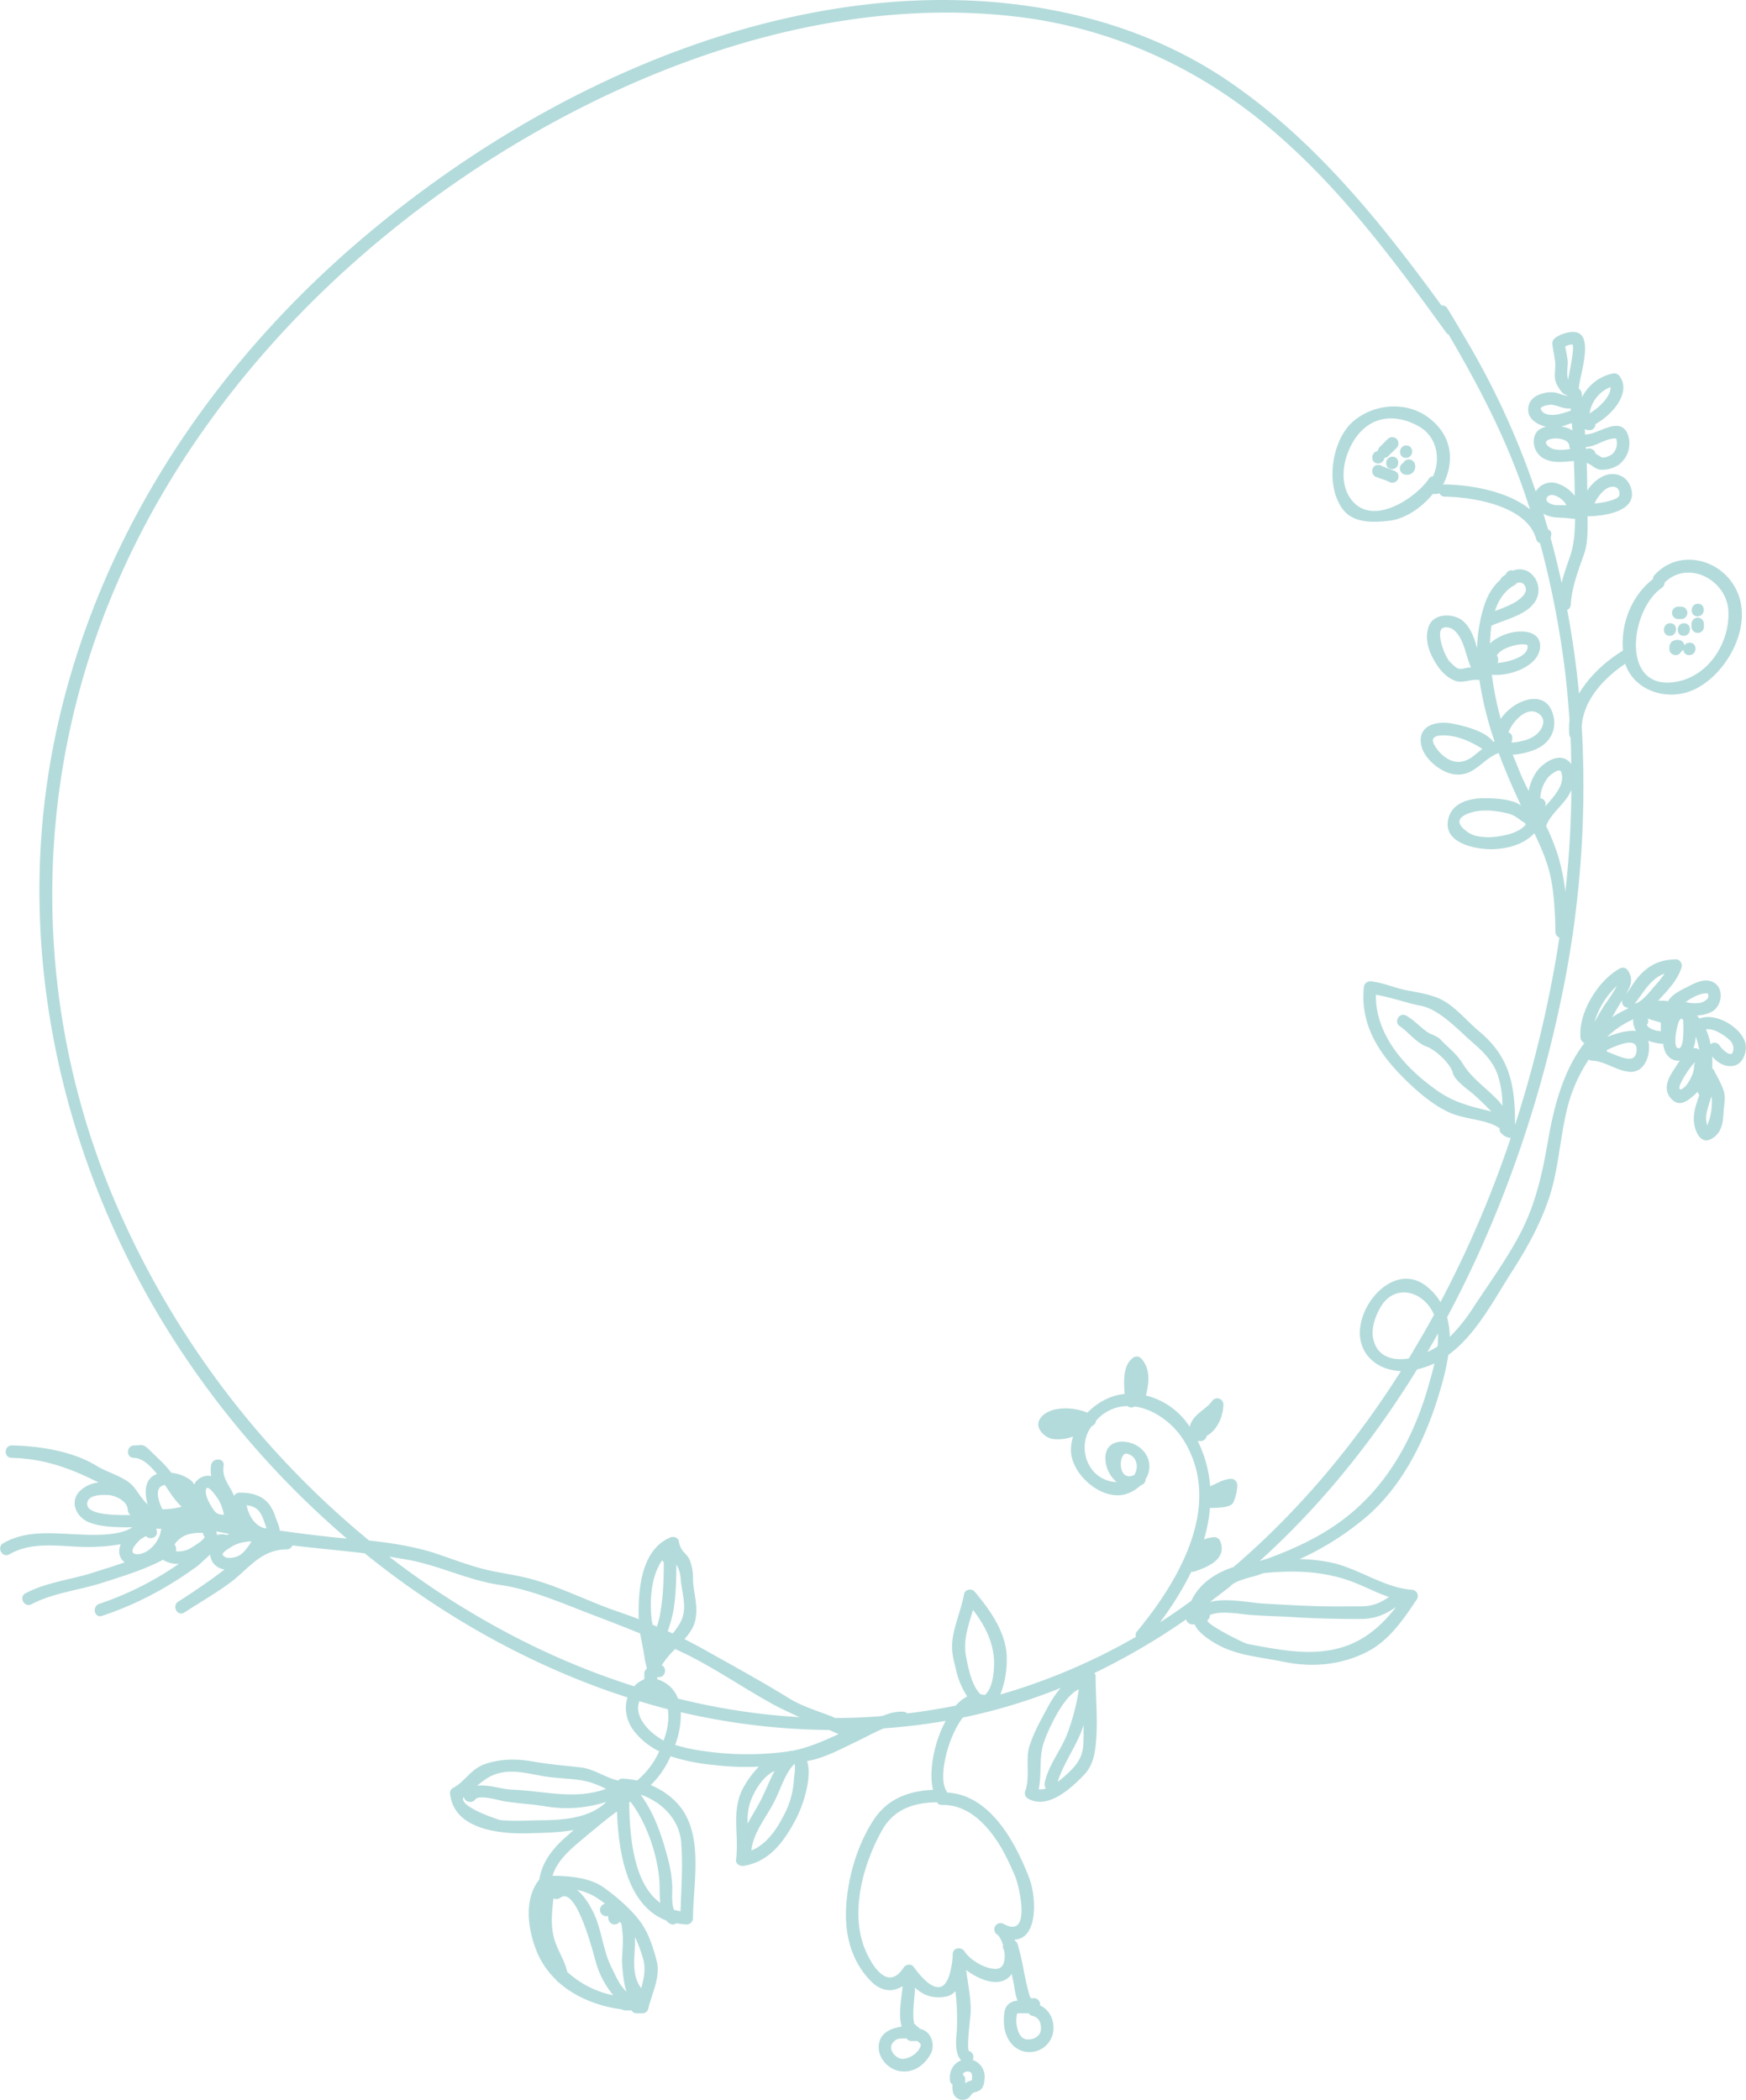 <svg xmlns="http://www.w3.org/2000/svg" width="843" height="1013.9" viewBox="-0.019 -0.003 842.866 1013.895" style=""><g><title>licfloral56_98466484</title><g fill="#b4dbdb" data-name="Layer 2"><path d="M842.2 502.4c-2.9-7-14-13.6-21.8-10.6a7.9 7.9 0 0 0-1.2-1.5 16.4 16.4 0 0 0 7-1.7c4.8-2.4 6.3-10.3 1.9-13.7s-10-.2-13.9 1.8-7.1 3.6-8.9 6.7a25.7 25.7 0 0 0-4.8-.2l1.5-1.7c3.8-4 8.2-9 9.8-14.4.5-1.8-.8-4-2.8-3.9-5.7.1-10.6 1.6-15 5.4s-5.8 7.1-8.5 10.8h-.2c2.2-3.7 3.3-7.2.3-11.2a2.9 2.9 0 0 0-3.6-.6c-10.4 5.7-20.1 21.3-19 33.4a3 3 0 0 0 1.9 2.6c-10.2 13.3-14.7 30.6-17.5 46.7s-5.9 30.7-13.5 45.3c-6.4 12.2-14.6 23.5-22.2 35a85.1 85.1 0 0 1-11.8 14.9 41.9 41.9 0 0 0-1.3-9.5c25.6-47.8 43.7-99.9 54.7-151.9a498.3 498.3 0 0 0 10.3-133.3c.8-12.8 10.7-23.4 21-30.3 4.3 13 20.1 18.2 32.7 12.7 15.5-6.8 28.4-29.2 21.9-46.2s-28.3-22.7-40.4-9.4a2.7 2.7 0 0 0-.8 2c-10.4 8.1-15.6 21.5-14.5 34.5-8.1 5-16.2 12.2-21.2 20.8a451.3 451.3 0 0 0-5.7-40.4 2.9 2.9 0 0 0 1.7-2.5c.5-8.7 3.7-16.6 6.5-24.7 1.8-5.2 1.7-11.9 1.6-18 7.9-.1 24.8-2.3 20.9-13.9-2.1-6.4-8.9-8.2-14.5-4.9a18.9 18.9 0 0 0-6.5 6.4c-.1-4.5-.1-9-.3-13.5l.4.3c2.2.8 3.8 2.9 6.3 3.1a14.8 14.8 0 0 0 8.5-2.2 12.9 12.9 0 0 0 4.6-15c-3.7-8.9-14-.1-19.7.1l-.9.2c0-.9-.1-1.8-.1-2.7a4.6 4.6 0 0 0 2.1.5 2.8 2.8 0 0 0 3-2.9c8-4.4 17.4-15 11.8-23a3.2 3.2 0 0 0-3.3-1.5 21.7 21.7 0 0 0-14.9 11.4c-.1-.6-.1-1.1-.2-1.6a3 3 0 0 0-1.4-2.4v-.3c.5-7.3 9.9-32-7.3-26.3-1.9.6-5.6 2.2-5.5 4.6s1.1 6.2 1.4 9.4-1.1 7.3.9 10.8 2.8 4.4 5.5 5.3c-2-.1-4.1-1.1-6-1.6a14.9 14.9 0 0 0-7.8.8c-3.7 1.3-6 4.2-5.6 8.2s4.4 6.2 7.6 7.2l1 .2c-2.4.6-4.5 1.8-5.4 4.1a9.3 9.3 0 0 0 5.6 11.9c4.3 1.7 8.8.9 13.2.6.2 5.3.4 10.6.4 16v.8a17.4 17.4 0 0 0-7.9-5.8 8.9 8.9 0 0 0-10.9 3.7 384.2 384.2 0 0 0-34.6-74.9c-2.6-4.5-5.3-9-8-13.4a2.9 2.9 0 0 0-2.9-1.5c-29.2-40.1-60.6-79.2-101.8-107.6C548.4 8.4 492.2-2.6 437.3.5c-98 5.7-194.2 55.2-267.2 118.7S43.7 266.6 25.5 361 27.9 553.4 77 635.9a436.5 436.5 0 0 0 90.4 107l-7.9-.8c-8.2-.9-16.4-1.9-24.5-3.1-.3-2.5-1.6-5.1-2.4-7.4-2.8-8.2-8.7-10.9-16.9-10.9a3 3 0 0 0-2.8 1.6c-1.9-5.1-6-8.4-5-14.6.6-3.9-5.5-4-6.1-.2a18.1 18.1 0 0 0 .1 5.2 7.2 7.2 0 0 0-6.7 2 5.1 5.1 0 0 0-1.5 2.1A7.2 7.2 0 0 0 91 714a19.2 19.2 0 0 0-8.4-2.9c-2.9-4-6.8-7.3-10.3-10.8s-3.8-2.4-7.6-2.4-4.1 6-.2 6 7.9 3.6 11.2 7.8c-6 2.1-6.2 8.6-4.5 14.7-2.8-2.5-4.9-6.4-7-8.8-4.1-4.6-12.2-6.5-17.4-9.7-11.6-7.2-27.6-9.7-41.1-10-3.9-.1-4.1 5.9-.2 6 15.9.4 28.5 5.1 42 11.9a15 15 0 0 0-9.2 4.3c-4.9 5.2-1.5 12.3 4.3 14.8s14.1 2.6 21.2 2.5c-6.4 4.6-20.9 3.7-27.4 3.4-12-.5-24.1-1.9-34.9 4.3-3.4 2-.5 7.3 2.9 5.4 12.9-7.5 28.6-2.7 42.7-3.7a82.9 82.9 0 0 0 11.1-1.2c-1.2 3-1.1 6.1 1.6 8.5.1.1.2.2.2.3-4.9 1.7-9.9 3.2-15.1 4.9-10.9 3.5-22.5 4.6-32.7 10-3.4 1.8-.5 7.1 2.9 5.3 10.4-5.5 23.1-6.8 34.3-10.4s19.8-6.2 29.3-11.1a4.1 4.1 0 0 0 1.3.8 14 14 0 0 0 6.2 1.2l-.7.5a152.8 152.8 0 0 1-37.7 18.8c-3.6 1.2-2.3 7.1 1.4 5.8a160.7 160.7 0 0 0 33.1-15.4c4.3-2.6 8.4-5.4 12.5-8.3 1.3-1 4-3.6 6.6-5.9a7.7 7.7 0 0 0 1.8 4.5 8.5 8.5 0 0 0 5.1 2.7c-7.1 5.5-14.5 10.5-22.3 15.5-3.3 2.1-.4 7.4 2.9 5.3 7.2-4.7 14.7-9 21.7-14.1 9.3-6.8 15-16.3 27.7-16.4a3 3 0 0 0 2.8-1.9c11.6 1.4 23.3 2.4 34.9 3.8 35.7 28.9 76.1 52 119.4 67.1l7.5 2.5c-1.9 5.5-.4 12 3.7 16.9a34.4 34.4 0 0 0 11.6 9.1 39.4 39.4 0 0 1-10.7 14.1 39.8 39.8 0 0 0-6.7-.9 2.7 2.7 0 0 0-2.4.9c-6.1-1.3-11.4-5.5-17.9-6.3s-15.6-1.5-23.4-2.9-15.2-1.3-22.6 1.1-10 8.6-15.7 11.6a2.7 2.7 0 0 0-1.6 2.5c1.5 17.4 23.2 19.8 37 19.5 7.4-.2 15.3-.3 22.7-1.6l-4.5 4c-6 5.4-10.9 11.9-12.1 19.9-7.9 9.8-5.4 25.3-.7 36a39.7 39.7 0 0 0 9 12.6 1.9 1.9 0 0 0 1 1c8.3 7.4 19.5 11.7 30.5 13.1a3.5 3.5 0 0 0 1.8.5h2.9a2.8 2.8 0 0 0 2.4 1.4h2.7a3 3 0 0 0 3-2.1c1.6-7.2 6.1-15.5 4.1-23.1s-4.1-14.1-8.5-19.8-10.8-11.2-17-15.7-15.8-5.7-24.8-5.7c2.1-7.2 8.4-12.6 14-17.3s11.2-9.4 17.1-13.8c.7 20 4.9 45.5 23.8 52.7a7.3 7.3 0 0 0 1.6 1.4 2.7 2.7 0 0 0 3.3-.1 34.6 34.6 0 0 0 4.9.6 3.1 3.1 0 0 0 3.1-2.9c.1-15.8 4.2-35-3.3-49.5-3.5-6.8-9.9-11.9-17.1-14.9a43.4 43.4 0 0 0 9.3-13.3l.3-.6a93.4 93.4 0 0 0 20 4.1 131.1 131.1 0 0 0 22.6.9 46.3 46.3 0 0 0-6.9 9.1c-6.9 11.5-2.5 23.2-4.1 35.8-.3 2.1 1.9 3.3 3.7 3 12.5-2 19.5-11.8 25.1-22.4 3.3-6.1 8.1-20 5.5-28.2l1.6-.3c7.8-1.6 16-6.2 23.1-9.5 3.5-1.7 8-4.2 12.4-6a299.1 299.1 0 0 0 29.8-3.6c-5.6 10.3-8.3 24.5-6.1 33.3-11.4.5-21.4 4-28.2 13.8-8.1 12-12.7 27.5-13.7 41.8s2.5 27.1 11.8 36.7c5.1 5.2 10.7 5.5 15.4 2.5-.3 4.5-2.3 14-.4 19.5-4.5.7-9.1 2.4-10.6 6.7-2.4 6.9 3.4 14.1 10.2 14.9s11.5-3.5 14.2-8.1.4-11.5-5.1-12.4a3.1 3.1 0 0 0-1.5-1.3 3 3 0 0 0-2.3-1.5c1.9.3.9.3.8-1.8a41.4 41.4 0 0 1 0-6.1c.2-3.1.6-6.1.7-9.2 4 3.7 8.5 5.5 15.2 4.3a8.4 8.4 0 0 0 4.3-2.6 116.6 116.6 0 0 1 .7 18.7c-.3 3.9-1.3 11.4 2.1 14.7-3.9 1.5-6 5.4-5.4 9.8a2.5 2.5 0 0 0 1.2 1.9 10.2 10.2 0 0 0 .2 3.5 4.8 4.8 0 0 0 7.5 3c.9-.7 1.3-1.8 2.2-2.4s1.7-.5 2.5-.9c2.5-1.1 3-3.8 3.1-6.3a8.5 8.5 0 0 0-5.8-8.8 3 3 0 0 0-1.7-4.3c-1.3-.4.5-15.6.7-17.5.5-7-1.2-14.3-2.1-21.6 6.1 4.6 14.7 8 20 4a10 10 0 0 0 2-2.1c.2 1.3.5 2.5.8 3.8s.8 6.1 2 9.1a6.9 6.9 0 0 0-4.7 2c-1.9 1.9-1.9 5.5-1.9 8 0 6.1 2.9 12.3 8.9 14.3a11.6 11.6 0 0 0 14.7-8.2c1.3-5.5-1-11.5-6.1-13.8v-.5a3 3 0 0 0-4.1-2.8 2 2 0 0 0-.8-.8 4.3 4.3 0 0 1-.1-.5c-.4-1-.6-2.1-.9-3.1-.7-2.8-1.3-5.7-1.9-8.5a119.9 119.9 0 0 0-3-13.2 3.3 3.3 0 0 0-1.4-1.9 4.3 4.3 0 0 1-.1-.5c11.1-.4 10.9-19.9 6.8-30.4-6.7-17-18.7-39.4-39.3-40.6-.1-.1-.1-.3-.2-.4-4.6-6.1.3-26.3 7.7-35.8A273.6 273.6 0 0 0 512 815a55.7 55.7 0 0 0-6.6 10c-3.2 5.9-6.3 11.5-8.4 17.9s.4 14.9-2.1 22a3 3 0 0 0 1.3 3.5c9.6 5.5 20.7-4.8 27-11.3 4.1-4.3 5.3-9.5 5.8-15.3 1.1-10.5-.1-21.7-.1-32.2a2.4 2.4 0 0 0-.6-1.8 322.3 322.3 0 0 0 44.3-25.9 3.1 3.1 0 0 0 2.9 2.4h1.2c.9 2.3 3.1 4.3 5.2 6 12 9.1 23.8 9.2 37.9 12.1s28.1 1.4 40.3-4.9c10.5-5.4 17.5-15.7 23.9-25.3a3 3 0 0 0-2.4-4.6c-13.5-1-25.9-10.4-39.2-13.2a83 83 0 0 0-15-1.6 138.2 138.2 0 0 0 29.3-18c19.6-15.3 31.3-39.2 38.2-62.4a126.6 126.6 0 0 0 4.3-18.2c13.6-9.9 22.3-27.2 31-40.7 6.9-10.7 13-21.8 17.2-33.8 5.2-14.8 5.6-31 9.6-46.1a74.2 74.2 0 0 1 10-22 2.5 2.5 0 0 0 1.6.5c6.3.3 11.7 4.9 18.1 5.4s9.4-6.1 9.4-11.7a10.6 10.6 0 0 0-.4-3.3 24.3 24.3 0 0 0 7.2 1.5c.4 3.5 1.9 6.5 4.9 7.7a7.2 7.2 0 0 0 3.2.4c-1.2 1.6-2.2 3.3-3.2 4.8-2.7 4.2-5 9.1-1.1 13.5s7.9 1.2 10.7-1.2a20.8 20.8 0 0 0 2.1-2.1 2.4 2.4 0 0 0 .9 1.5c-1.4 4.3-3.1 8.5-2.6 13.2s3.3 11.1 8.6 8 5.4-8.8 5.7-12.9.9-6.2.3-9.2-3.1-7.3-4.8-10.6a2 2 0 0 0-1-1.2 56.1 56.1 0 0 0 0-5.8c2.7 3.3 6.9 5.6 11.1 4.3s6.3-7.8 4.5-12zm-39.9-218.6a3.1 3.1 0 0 0 1.3-2.5c11.4-11.2 30.1-1.3 30.8 13.8s-9.2 30.5-23.8 33.8c-28.5 6.4-24.2-34.1-8.3-45.1zm-27.8-47.1c2.7-2.4 7.5-2.7 7.3 2.1-.1 2.2-5.2 3.1-6.6 3.5a50.2 50.2 0 0 1-5.4.8 17.8 17.8 0 0 1 4.7-6.4zm-8.6-20.9c4.9-.3 9.2-4.2 14.1-4.1.4 0 .4.9.5 1.2a7.1 7.1 0 0 1-2 6.2c-.8.8-4.1 2.3-5.3 1.7l-2.9-1.8a3.2 3.2 0 0 0-4.6-2.1c0-.4-.1-.8-.1-1.1zm1.6-16.9a16.3 16.3 0 0 1 10-12c.3 4.6-5.9 10.3-10.2 12.7a1.9 1.9 0 0 0 .2-.7zm-23.6-1.3c-.6-1.6 3.9-2.1 4.8-2.2s3.9.9 5.6 1.4a10.4 10.4 0 0 0 3.9.4 4.1 4.1 0 0 1 .1 1.1c-2.7.8-5.4 1.9-8.3 2s-5.4-.6-6.1-2.7zm3.6 17.9c-3.4-3 1.5-3.8 3.6-3.8s6.3.7 6.5 3.6a2.5 2.5 0 0 0 .5 1.5c-3.8.5-7.9 1-10.6-1.3zm7.7-9.3l-1.4-.3c1.7-.4 3.3-1.1 5-1.6l.3 3.5a13.4 13.4 0 0 0-3.9-1.6zm1.8-22.9c-.9-2.8.1-7.3-.2-9.4s-.6-3.6-1-5.5.1-1.1-.1-1.1a7.5 7.5 0 0 1 3.2-1c1.5-.1-.7 10.9-1.9 17zM42.2 725c1.1-3.5 7.8-3.3 10.4-3.1s8.8 2.6 9 7a3.3 3.3 0 0 0 1.3 2.6c-7.4.1-22.8.1-20.7-6.5zm35.5 13.3c-.4 5-4.8 10.7-9.7 11.9-2.9.7-5.3-.1-3.5-3.2a16.3 16.3 0 0 1 3.5-3.9l1.8-1.1a.9.9 0 0 1 .6-.3c1.8 2.1 6.1.6 5.2-2.6l-.3-1h2.4zm.6-9.6c-2.2-4.7-4-10.8 1.2-11.7 1.1 1.5 2 3 2.8 4.1a38.4 38.4 0 0 0 5.3 6.4 34.8 34.8 0 0 1-9.3 1.2zm12.5 19.4a12.1 12.1 0 0 1-6 .9 3.6 3.6 0 0 0-.6-3.3 12 12 0 0 1 3.6-3.5c2.9-1.9 6.6-2.1 10.1-2.1a2.8 2.8 0 0 0 .7 1.7c1 1.2-6.5 5.7-7.8 6.3zm11.9-19.6c-1.5-2.4-4-6.4-3.3-9.4s5.6 4.4 5.9 4.8a22.3 22.3 0 0 1 2.7 7.5c-2.5-.1-3.7-.5-5.3-2.9zm1.5 10.9l6.4 1.2-1.3.6a4.3 4.3 0 0 0-1.7-.4 7 7 0 0 0-2.9.4 4.1 4.1 0 0 0-.5-1.8zm15.2 7.7c-1.7 2.4-3.7 4.4-6.7 4.9s-3.9.1-5.1-1 3.1-3.5 3.7-3.9c2.9-2 6.4-2.7 10-2.9a14.5 14.5 0 0 1-1.9 2.9zm8-9.3c-4.6-1.3-7.5-6.2-8.4-11 2.6.3 4.9 1.1 6.5 3.6s2.1 4.9 3 7.2c0 .2.1.3.1.4zm179.1 200.9v-3.4a65.2 65.2 0 0 1 3.8 10.1c1.6 5.1.5 9.8-.8 14.6-4.6-6.3-3.3-13.7-3-21.3zm-20.6-23.6a34.3 34.3 0 0 1 6.1 4.1 3 3 0 0 0-2.4 2.8 3.1 3.1 0 0 0 2.9 3.2h1.1v.9a3.1 3.1 0 0 0 2.9 3.1 3 3 0 0 0 2.5-1.2c1.2.4 1.1 1.7 1.5 5.6s-.1 8.5-.3 12.6c0 1.2.5 11.3 2.3 15.5-3.4-2.9-5.4-7.9-7.2-11.5-4.2-8.2-4.7-17.5-8.4-25.8-1.8-3.9-4.7-8.9-8.4-11.9a28.5 28.5 0 0 1 7.4 2.6zm-18.8 1.5a3.3 3.3 0 0 0 3.4-.3c8.2-6.2 16.8 30.7 17.7 33.1a44.9 44.9 0 0 0 7.8 14 46.6 46.6 0 0 1-22.2-11.3c-1.1-5-4-9.4-5.7-14.1-2.6-7.3-1.7-14.2-1-21.4zM241.5 856c7.9-1.8 16.4 1.2 24.2 2.1s13 .7 19.3 2.5a56.1 56.1 0 0 1 7.5 3.1c-14.9 5.5-29.9 1-45.4.4-4.5-.1-11.4-2.6-16.8-1.9 3.2-2.7 6.5-5.2 11.2-6.2zm18.9 22.9c-6.3.1-12.6.5-18.9-.1-.7-.1-20.8-6.6-17.7-11.2.4 2.2 3.9 3.6 5.6 1.2s11.7.5 13.8.9c6.9 1.1 13.9 1.4 20.8 2.6a62.3 62.3 0 0 0 28.7-2.3c-8.3 8.1-21.2 8.8-32.3 8.9zm43.3-8.6l.6-.4c7.8 10.2 13.1 25.6 14 38.5.2 2.9 0 6.7.4 10.4-13.1-9.5-14.8-32.7-15-48.5zm25.1 19.2c.9 11 0 22.2-.3 33.3a16.5 16.5 0 0 1-3.2-.7c-1.3-3.1-.7-9.1-.8-11.4a63 63 0 0 0-2-12.9c-2.9-11.1-6.5-22-13.3-31.3 10.2 3.5 18.6 11.8 19.6 23zm167.5 82.6h.3a2.8 2.8 0 0 0 1.6 1.2c3.3.7 4.4 3.2 4.3 6.4s-3.2 5.2-6.6 5-4.5-3.8-5-6.3a12.9 12.9 0 0 1-.2-4.4 12.5 12.5 0 0 1 .3-1.9c-.1.4 0 .3.2 0zm-55 13.4h1.6l1 .9a1.8 1.8 0 0 1 .5.7c.3.8-.5 1.9-.9 2.6a10.6 10.6 0 0 1-7.8 4.4c-3.2 0-7-4.4-5-7.4s4.2-2.3 6.9-2.5a2.7 2.7 0 0 0 2.4 1.3zm25.5 14.7a2.9 2.9 0 0 1 1.9.5c.6.7.6 2 .5 3.2a.7.7 0 0 1-.1.5.1.1 0 0 1-.1.1 9.8 9.8 0 0 0-3.1 1.4v-1.8a2.9 2.9 0 0 0-1.2-2.5l.3-.5a2.8 2.8 0 0 1 1.8-.9zm16.7-107.8a129 129 0 0 1 6.5 13.5c1.6 3.4 8.5 30.6-5.4 23.1a3 3 0 0 0-3.2 5.1c1.1.8 2.1 2.7 2.8 5.1a3 3 0 0 0 .5 2.4c.8 4.2.1 8.7-3.5 9-5.3.4-12.8-4.1-15.6-8.4-1.6-2.4-5.6-1.9-5.7 1.3a37.3 37.3 0 0 1-1.6 10c-4.2 14-14.9-.6-17.3-3.9-1.2-1.6-3.8-1.1-4.8.4-8.5 13.2-17.3-4.4-19.6-11.4-3.2-9.6-2.6-20.6-.4-30.3a94.6 94.6 0 0 1 9.6-24.6c5.7-10.2 15.3-13.3 26.3-13.5h.2a2.5 2.5 0 0 0 2.4 1.3c13.2-.3 22.6 10.4 28.8 20.9zm238.1-362.7c-5-5-11.4-9.6-15.1-15.6s-7.5-8.2-11.1-12.2c-1.3-1.5-5.1-2.7-6.4-3.6-3.4-2.5-6.3-5.6-9.9-7.8s-6.5 3-3.2 5.1 8.1 8.1 12.7 9.7 11.8 8.6 12.7 12.6 8.1 8.6 11 11.3 5.2 4.9 7.7 7.5l-.6-.2c-9.2-2.2-17.2-4.1-25.1-9.6-15.7-10.9-30.3-26.9-30.1-46.6 7.4 1.2 14.7 4 22 5.4s15.3 9 21 14.3 12.7 10.2 15.8 18.9a47.1 47.1 0 0 1 2.3 15 27.9 27.9 0 0 0-3.7-4.2zm34.1-99.2a102.9 102.9 0 0 0-3.5-17.2 104.4 104.4 0 0 0-5.8-14.5c2.3-6.2 9-10.5 11.8-16.5a3.6 3.6 0 0 0 .4-.9 473.9 473.9 0 0 1-2.9 49.1zm-12.1-45.1a16.8 16.8 0 0 1 4-10.3c.8-.9 5.3-4.7 6.1-2.3 2 6.1-3.3 11.4-7.8 16.7a2.9 2.9 0 0 0-2.3-4.1zm6.5-146.3a10.1 10.1 0 0 1 6.1 4.8h-5c-1.7-.1-5-1.3-4.6-3s1.9-2.1 3.5-1.8zm3.5 10.9c2 0 4 .3 6 .5h.8c-.1 6.2-.5 12.5-2.4 18s-3 8.5-4.1 12.9c-1.6-7.2-3.3-14.4-5.3-21.5 0-.1.1-.2.1-.4s.1-.8.2-1.2a2.4 2.4 0 0 0-1.5-2.7c-.8-2.5-1.6-5.1-2.3-7.6 2.5 1.6 5.6 1.9 8.5 2zM306.1 814.2a361.9 361.9 0 0 1-51.3-20.7 400.1 400.1 0 0 1-67-41.9l9 1.5c15.3 2.8 29.3 10 44.7 12.2s31.2 9.4 46.1 15c7.1 2.7 14.3 5.5 21.4 8.4.6 3.5 1.4 7 1.9 10.3a48.5 48.5 0 0 0 1.3 6.4c-.1.1-.1.3-.2.5a2.5 2.5 0 0 0-1 2.1v2.8a19.1 19.1 0 0 0-2.8 1.5 19.9 19.9 0 0 0-2.1 1.9zm16.5 15.8a34.7 34.7 0 0 1-2.3 10.4c-6.9-3.8-14.5-11.5-11.7-19q6.9 2.1 13.8 3.9a36.2 36.2 0 0 1 .2 4.7zm-3-76.6l.8.9c0 8.8-.3 17.5-2 26.2-.4 1.7-.8 3.3-1.3 4.9l-2.2-1v-.2c-1.5-8.6-1.2-22.5 4.7-30.8zm-2.4 57.4a3.1 3.1 0 0 1 .1-1h.7c3.4 0 4-4.6 1.4-5.8a47.2 47.2 0 0 1 6.5-7.8l5.9 2.8c14.8 7.4 28.5 17 43 24.8 3.7 1.9 7.4 3.6 11.2 5.3a316.7 316.7 0 0 1-58.8-9c0-.1-.1-.3-.1-.4a15.1 15.1 0 0 0-9.9-8.9zm5.1-23.2a75.1 75.1 0 0 0 2.5-8.6c1.5-7.7 1.6-15.7 1.7-23.6a15.6 15.6 0 0 1 2 6.2c.4 7.7 3.9 15-.4 22.3a32.1 32.1 0 0 1-3.4 4.8zm39.8 82.7c2-5.6 6.1-12.7 11.8-15.2-2.7 5-4.7 10.5-7.3 15.3s-4 6.8-5.7 10.1a29.2 29.2 0 0 1 1.2-10.2zm21.1-10.9a41 41 0 0 1-5.4 18.1c-3.6 6.9-8.2 13.1-15.1 16 .9-8.3 6.2-14.7 10.2-22s5.5-14.5 10.6-19.9c.6 2.2-.2 6-.3 7.8zm-1-14h-.7l-1.4.3a144.4 144.4 0 0 1-39.4-.1 84.7 84.7 0 0 1-14.8-3.1 41.1 41.1 0 0 0 2.7-15.8 326.9 326.9 0 0 0 71.7 8.6l4.5 2c-7.3 3.3-14.4 6.5-22.6 8.1zm97.6-40.2c-.2 4.1-1 10.3-4.4 13.2l-2.1-.4c-4.4-4.1-6.1-13.8-7-18.4-1.5-7.8 1.3-15 3.4-22.3 6.2 8.1 10.8 17.3 10.1 27.9zm21.6 58.7c1.6-7.3 0-14.8 2.4-22.3 1.8-5.6 9.5-22.9 17-25.9a105.2 105.2 0 0 1-5.4 20.9c-3 8.2-9.4 15.7-11.1 24.3a3.3 3.3 0 0 0 .6 2.6 7.2 7.2 0 0 1-3.5.4zm21.6-22.3c-.2 6.3-2.7 10-7 14.1a48.3 48.3 0 0 1-5.4 4.6c2.5-8.4 8.7-16.8 11.7-25.1a18.3 18.3 0 0 0 .8-2.5c0 3 0 5.9-.1 8.9zm108.7-44c-9.4 0-20.3-2.1-29.6-3.9-1.8-.4-21-10-19.1-11.5a2.6 2.6 0 0 0 1-2.3c4.8-2.5 15.1-.5 19.1-.2 7.6.6 15.2.7 22.7 1.2 10.4.6 20.6.8 30.9.8 7.2 0 12.1-2.2 17.3-5.8-10.7 13.7-22.7 21.7-42.3 21.7zm22.1-33.5c5.5 2.2 11 5 16.7 7-4.1 2.8-7.8 4.5-13.6 4.5s-11.6.1-17.4 0c-10.1-.2-20.3-.8-30.4-1.4-6.2-.4-17.2-2.8-25-.7l8.6-6.6a3.5 3.5 0 0 0 1-.8c2.8-3.2 9.8-4.3 13.9-5.7l2.2-.8c3.4-.4 6.9-.6 10-.7 11.7-.4 23.1.9 34 5.2zm36-95.7c-7 24.9-19.3 48-40 64.2-11.2 8.8-24.2 14.9-37.5 19.8l-4.2 1.3c29.7-26.8 54.9-58.2 76-92.5a43.7 43.7 0 0 0 8.4-2.9c-.8 3.5-1.8 6.9-2.7 10.1zm-9.7-12.5c-7.1 1.2-14.6-.4-16.9-8.4-1.6-5.4.5-11.4 3.1-16.1 7-12.2 21.1-8 26 3.4-3.9 7.1-8 14.1-12.2 21.1zm13.9-5.8a46.7 46.7 0 0 1-4.9 2.7l5.1-8.9a42.8 42.8 0 0 1-.2 6.2zm-4.2-28.1c-12.4-11.2-26.9.1-31.6 12.7-5.9 15.6 4.1 26.8 18.1 27.3-22.3 35.3-49.2 67.5-80.8 94.6-8.8 2.9-16.4 7.9-20.4 16.3-4.9 3.6-9.9 7.1-15.1 10.4a152.7 152.7 0 0 0 15.1-24.4h1.2c6.2-2.1 16-5.8 12.9-14.4a3.1 3.1 0 0 0-2.8-2.3 15.6 15.6 0 0 0-5.2 1.1 72.8 72.8 0 0 0 2.9-15.2h.7a44.1 44.1 0 0 0 5.2-.3c1.4-.1 4.1-.7 5-1.8s2.3-5.6 2.3-8.8a3.1 3.1 0 0 0-2.9-3.2c-3.9.2-6.8 2.2-10.2 3.6a58.9 58.9 0 0 0-6-21.8h1.3a2.9 2.9 0 0 0 3-2.5c5.1-2.7 8-9.4 8.1-15.1a3 3 0 0 0-5.5-1.7c-2 2.8-5.3 4.6-7.6 7a11.3 11.3 0 0 0-3.2 5.4 34.9 34.9 0 0 0-21.1-15.1c1.5-6.2 2.3-12.8-2.3-17.9a3 3 0 0 0-4.2-.1c-4.7 3.7-4.2 11.3-3.8 17.3h-.5c-6.4.7-12.7 4.1-17.5 9-7-3.1-19.2-3.3-23 3.2-2.5 4.2 2.4 8.9 6.3 9.5a20.9 20.9 0 0 0 9.8-1.2 22.4 22.4 0 0 0-1 7.2c.5 11.1 14.1 23.2 25.4 20.9a17.9 17.9 0 0 0 8.1-4.4l1-.5a2.8 2.8 0 0 0 1.5-2.6 11.1 11.1 0 0 0-1.6-14.2c-5.1-5.4-17.9-6.3-17.8 4.1a15.3 15.3 0 0 0 5.5 11.5l-2.2-.2c-12-2.1-16.6-16.1-10.8-25.5l.9-1.3a3.1 3.1 0 0 0 2.1-2.6 20.3 20.3 0 0 1 15.1-7.1 3.2 3.2 0 0 0 3.6.2c9.3 1.3 18.4 8 23.6 16.3 19.4 31.2-2.4 68-22.5 92.3a2.4 2.4 0 0 0-.5 2.6 296.3 296.3 0 0 1-65.6 27.9c.1-.1.2-.2.2-.3a46.2 46.2 0 0 0 3-16.4c.3-12.5-7.9-24-15.5-33-1.4-1.7-4.7-1.1-5.1 1.1-1.3 7.1-4.2 13.7-5.4 20.7s.4 11.1 1.6 16.4a39 39 0 0 0 5.3 12.4 18.7 18.7 0 0 0-5.5 4.4c-7.7 1.6-15.5 2.8-23.4 3.8a3 3 0 0 0-1.8-.8c-3.6-.3-6.9.7-10.2 2-1.1.1-2.2.3-3.4.3-6.5.5-13 .7-19.5.7l-1.5-.7c-6.4-2.5-14.3-4.9-20.2-8.5-14.1-8.7-29-16.8-43.4-24.9l-7.6-4c2.7-3 4.8-6.2 5.4-10.1 1.2-7-1.3-12.7-1.3-19.6a24 24 0 0 0-1.4-8c-1.4-4-4.5-3.9-5.4-9.4-.3-2-2.7-2.7-4.3-1.9-14.4 6.2-15.4 26.2-15.1 39.4-3.5-1.4-7-2.6-10.4-3.8-14.1-4.8-27.6-11.9-41.9-15.7-7.9-2.1-15.9-2.9-23.7-5s-15.2-5-22.8-7.5c-10-3.2-20.7-4.8-31.4-6A431.7 431.7 0 0 1 55.8 581a377.2 377.2 0 0 1-3.2-290.2c37.3-92.6 109.9-169.2 194.7-220.4 71.4-43 157.2-71.8 241.2-62.6 46.5 5 89.3 24.2 124.9 54.4 33.2 28 59.4 63.3 84.7 98.3a2.8 2.8 0 0 0 1.2 1c13.8 23.5 26.2 47.1 35.5 73.1 1.3 3.7 2.6 7.5 3.8 11.3-11-8.9-29-11.8-40.9-12a2 2 0 0 0-1.1.2c5.9-11.5 4.3-23.8-6.6-32.2s-26.7-7.1-36.8 1.6-13.9 30.8-4.8 42.6c5.2 6.7 15 6.2 22.5 5.3s15.5-6.3 20.8-12.9h1.7a3.3 3.3 0 0 0 1.5-.4 2.7 2.7 0 0 0 2.6 1.7c13.3.2 39.8 4.3 44.1 20.5a2.9 2.9 0 0 0 1.9 2 449.2 449.2 0 0 1 11 54c1.5 10.5 2.5 21 3.2 31.6a30.8 30.8 0 0 0-.1 6.8 3.4 3.4 0 0 0 .6 1.5c.2 4.3.3 8.5.3 12.8a5.8 5.8 0 0 0-2.2-2.2c-4.1-2.5-9.2.5-12.3 3.3s-5.2 7.4-6 11.8c-1.6-3.1-3.1-6.2-4.4-9.4l-3.3-8.1a34 34 0 0 0 10.8-2.5c7.8-3.2 11.2-10.7 8.1-18.5s-11.2-6.7-16.8-3.5a23.5 23.5 0 0 0-7.9 7.2 154.5 154.5 0 0 1-4.3-21.3c9.2.8 22.6-4.3 23.3-13.2.8-10.7-16.6-9.2-24.2-1.9a83.1 83.1 0 0 1 .7-8.6c7.6-3.4 19.9-5.7 22.4-14.6a10.5 10.5 0 0 0-4.1-11.2 8.4 8.4 0 0 0-7.8-.8 2.9 2.9 0 0 0-3.6 1.9 13.3 13.3 0 0 0-1.9 1.4 3.4 3.4 0 0 0-.7 1.1 26.3 26.3 0 0 0-3.5 3.9c-3.2 4.2-4.8 9.7-6 14.9 0 .2-.1.4-.1.6l-.3 1.5a68.9 68.9 0 0 0-1.3 12.1c-1.5-4.9-2.9-9.7-7-13.2s-14.2-4.1-16.5 3.1 1.3 14.3 4.8 19.3c2 2.8 5 5.6 8.4 6.7s7.3-.9 10.8-.5h.6a160.6 160.6 0 0 0 3.8 18.1c1 3.9 2.2 7.7 3.5 11.5l-.6.3c-3.7-5.4-15.3-8-20.2-8.9-7.3-1.3-16.1.9-14.7 9.9 1 6.7 8.8 13.2 15.1 14.5 10.3 2.1 14.3-7.2 22.4-10.1 3.2 8.6 6.9 17.1 10.8 25.4a11.7 11.7 0 0 0-2.5-1.5c-4.6-1.7-9.9-2.1-14.8-2.1-8.1-.1-17.2 2.5-18.1 11.7-1 10.8 15.3 13.3 22.6 12.9s14.5-2.6 19.2-7.7c3.3 6.9 6.3 13.7 7.9 21.3s2.2 17.5 2.3 26.3a2.9 2.9 0 0 0 1.9 2.8c-1.8 12.1-4.1 24.1-6.7 36.1-4 18.2-8.9 36.4-14.7 54.4v-.6c0-18.7-2.5-32.3-17.4-44.7-6-5-12.3-12.9-19.5-15.9-5.3-2.2-10.6-2.9-16.1-4s-11-3.7-16.9-4.2a3.1 3.1 0 0 0-3.1 2.9c-1.8 18.6 7.6 32.4 20.3 44.9 6.1 5.9 13.3 12.1 21.1 15.6s17.8 3.1 24.2 7.6a2.4 2.4 0 0 0 .9 2.5 7.2 7.2 0 0 0 4.4 2.2 531.6 531.6 0 0 1-33.9 79.2 27 27 0 0 0-5.6-6.7zm-145.9 79.9c4.7.8 6.2 6.4 3.6 10.3-8.2 3.6-7.6-11-3.6-10.3zM691.8 230a2.4 2.4 0 0 0-2.1 1.3c-7.1 10.1-28.9 24-38.4 8.4-6.1-10.1-1-25.8 7.3-32.9s18.9-5.4 26.9-.6 10.2 15.2 6.3 23.8zm44.8 168.2c-3.4 3.7-8.7 5-13.7 5.7a29.7 29.7 0 0 1-10.3-.3 13.8 13.8 0 0 1-5.9-3.3c-6-5.4 2.3-7.7 4.7-8.3 5.4-1.3 11.7-.5 17 .9 3.3.8 5.3 3.2 7.9 4.5a1.1 1.1 0 0 0 .3.8zm-8.4-44.6c2.3-5.8 9-12.5 14.2-9.3s1.6 8.9-1.6 11a17.9 17.9 0 0 1-6.6 2.6 14.7 14.7 0 0 1-2.9.5c-2.6.4-1.2.1-1.2-2.1a2.7 2.7 0 0 0-1.9-2.7zm-5.6-37.1c2.7-4.8 14.8-6.6 14.9-4.6.2 4.2-5.5 6.2-8.6 7.1a29 29 0 0 1-6 1.1 3.3 3.3 0 0 0-.3-3.6zm-.9-21.5c1.7-5.3 4.7-9.9 9.5-12.5a5.2 5.2 0 0 0 1.1-1c1.8-.6 3.7-.1 4.3 2.6s-3.3 5.6-5.7 7a74.7 74.7 0 0 1-9.2 3.9zm-11.6 27.2a22.5 22.5 0 0 0-3.6.6c-2.9.7-4.2-1-6.3-3s-5-9-5-13.5c0-1.9.6-3.3 2.6-3.4 3.5-.2 5.7 2.6 7.2 5.3 2.4 4.4 3.1 9.5 5.1 14zm5.5 39.4l-3.5 2.8c-5.3 4.6-10.8 4.6-15.9 0a18.1 18.1 0 0 1-4-5.2c-2-4.2 3.1-4.2 5.8-4.1 6.1.3 12.4 3.1 17.6 6.5zm74.2 136.2c-4.2-.5-9.6 1.2-13.9 2.8a44.1 44.1 0 0 1 12.7-8.5 2.4 2.4 0 0 0-.2.8 10.8 10.8 0 0 0 1.4 4.9zm-6.7-14.8v.5a2.7 2.7 0 0 0 2.8 3c0 .2-.1.3-.1.5a49.8 49.8 0 0 0-7.5 4.2c1.5-2.8 3.1-5.5 4.8-8.2zm-13.3 10.4a38.4 38.4 0 0 1 10.8-17.4 77.3 77.3 0 0 1-4.9 7.7c-2.2 3.1-4 6.4-5.9 9.7zm11.4 16.5l-5.5-2.2v-.7c4.6-2.1 14.4-6.6 14.4-.4s-4.8 4.8-8.9 3.3zm8-25.3c4.5-5.8 7.8-12.2 14.4-14.5a45.1 45.1 0 0 1-5 6.2c-1.9 2.3-6.1 7.7-9.4 8.3zm12.6 13.3c-2.6-.2-5.6-1-6.8-3a3 3 0 0 0 .4-3.3l.5.3c1.9.8 4 1.2 5.9 1.9zm22.2-18.3c1 0 .7 1.4.6 2.1s-2.1 2.1-3.4 2.4a16.9 16.9 0 0 1-7.4-.3c3.2-2.3 6.9-4.2 10.2-4.2zm-13.9 26.5c-2.8-.6-.4-12.1.8-13.6a2.4 2.4 0 0 0 .6-.8l.3.2.8.5c.1 3.5.6 14.4-2.5 13.7zm7.8 8.3c-.1 3.5-1.5 6.3-3.5 9.2-.5.7-3.2 3.5-3.6 2s2.2-5.7 3.4-7.5a31.5 31.5 0 0 1 4.3-5.5 4.2 4.2 0 0 0-.6 1.8zm-.4-8.2l.2-.5a17.7 17.7 0 0 0 .9-5.2 27.4 27.4 0 0 1 1.7 6.4 2.8 2.8 0 0 0-2.8-.7zm8.9 26.9a26.7 26.7 0 0 1-2 9.7 4.9 4.9 0 0 0-.4 1 6.6 6.6 0 0 0-.1-1.9c-.8-2.6.3-5.8 1-8.3s.9-2.8 1.3-4.2a11.4 11.4 0 0 1 .2 3.7zm10.2-25.3c-.9 3.3-5.7-1.7-6.3-2.8a2.9 2.9 0 0 0-4.5-.8 35.3 35.3 0 0 0-2.2-7.2c3.8-.7 9.2 3.1 11.3 5.1a5.4 5.4 0 0 1 1.7 5.7z"></path><path d="M674.3 212a3.1 3.1 0 0 0-4.3-.1l-4 4a3.4 3.4 0 0 0-.9 1.9c-3.5.4-3.6 6 .2 6a3 3 0 0 0 3-2.7 2.5 2.5 0 0 0 1.8-.8l4.1-4a3.1 3.1 0 0 0 .1-4.3z"></path><path d="M672.2 220.5c-3.9 0-4.1 6-.2 6s4.1-6 .2-6z"></path><path d="M678.9 215.1c-3.9 0-4.1 6-.2 6s4.1-6 .2-6z"></path><path d="M673.7 227.6c-2.1-1-4.3-1.6-6.4-2.5a2.6 2.6 0 0 0-1.8-.6h-.9a2.7 2.7 0 0 0-1.7 1.3 3.2 3.2 0 0 0 .2 3.6 2.6 2.6 0 0 0 1.6 1c1.9.8 3.9 1.3 5.8 2.2a3.1 3.1 0 0 0 4.2-.9c.8-1.2.5-3.4-1-4.1z"></path><path d="M680.3 221.8a3.3 3.3 0 0 0-2.9 1.7 3 3 0 0 0-1.6 2.6 3 3 0 0 0 2.9 3.1 3.9 3.9 0 0 0 4.5-4.3 3.2 3.2 0 0 0-2.9-3.1z"></path><path d="M806.3 300.9c-3.9 0-4.1 6.1-.2 6.1s4.1-6.1.2-6.1z"></path><path d="M811.7 292.9h-1.4a3 3 0 1 0-.2 6h1.4a3 3 0 0 0 .2-6z"></path><path d="M819.7 291.5c-3.9 0-4.1 6.1-.2 6.1s4.1-6.1.2-6.1z"></path><path d="M813 300.9c-3.9 0-4.1 6.1-.2 6.1s4.1-6.1.2-6.1z"></path><path d="M819.7 298.2a3.1 3.1 0 0 0-3.1 2.9v1.4a3 3 0 0 0 6 .2v-1.3a3.1 3.1 0 0 0-2.9-3.2z"></path><path d="M815.7 310.3a3 3 0 0 0-2.5 1.3 3 3 0 0 0-2.9-2.6 4.4 4.4 0 0 0-3.3.9 4.3 4.3 0 0 0-1.1 3.3 3 3 0 0 0 2.9 3.1 2.8 2.8 0 0 0 2.8-1.7 3.1 3.1 0 0 0 1.1-.9 2.6 2.6 0 0 0 2.8 2.6c3.9 0 4.1-6 .2-6z"></path></g></g></svg>